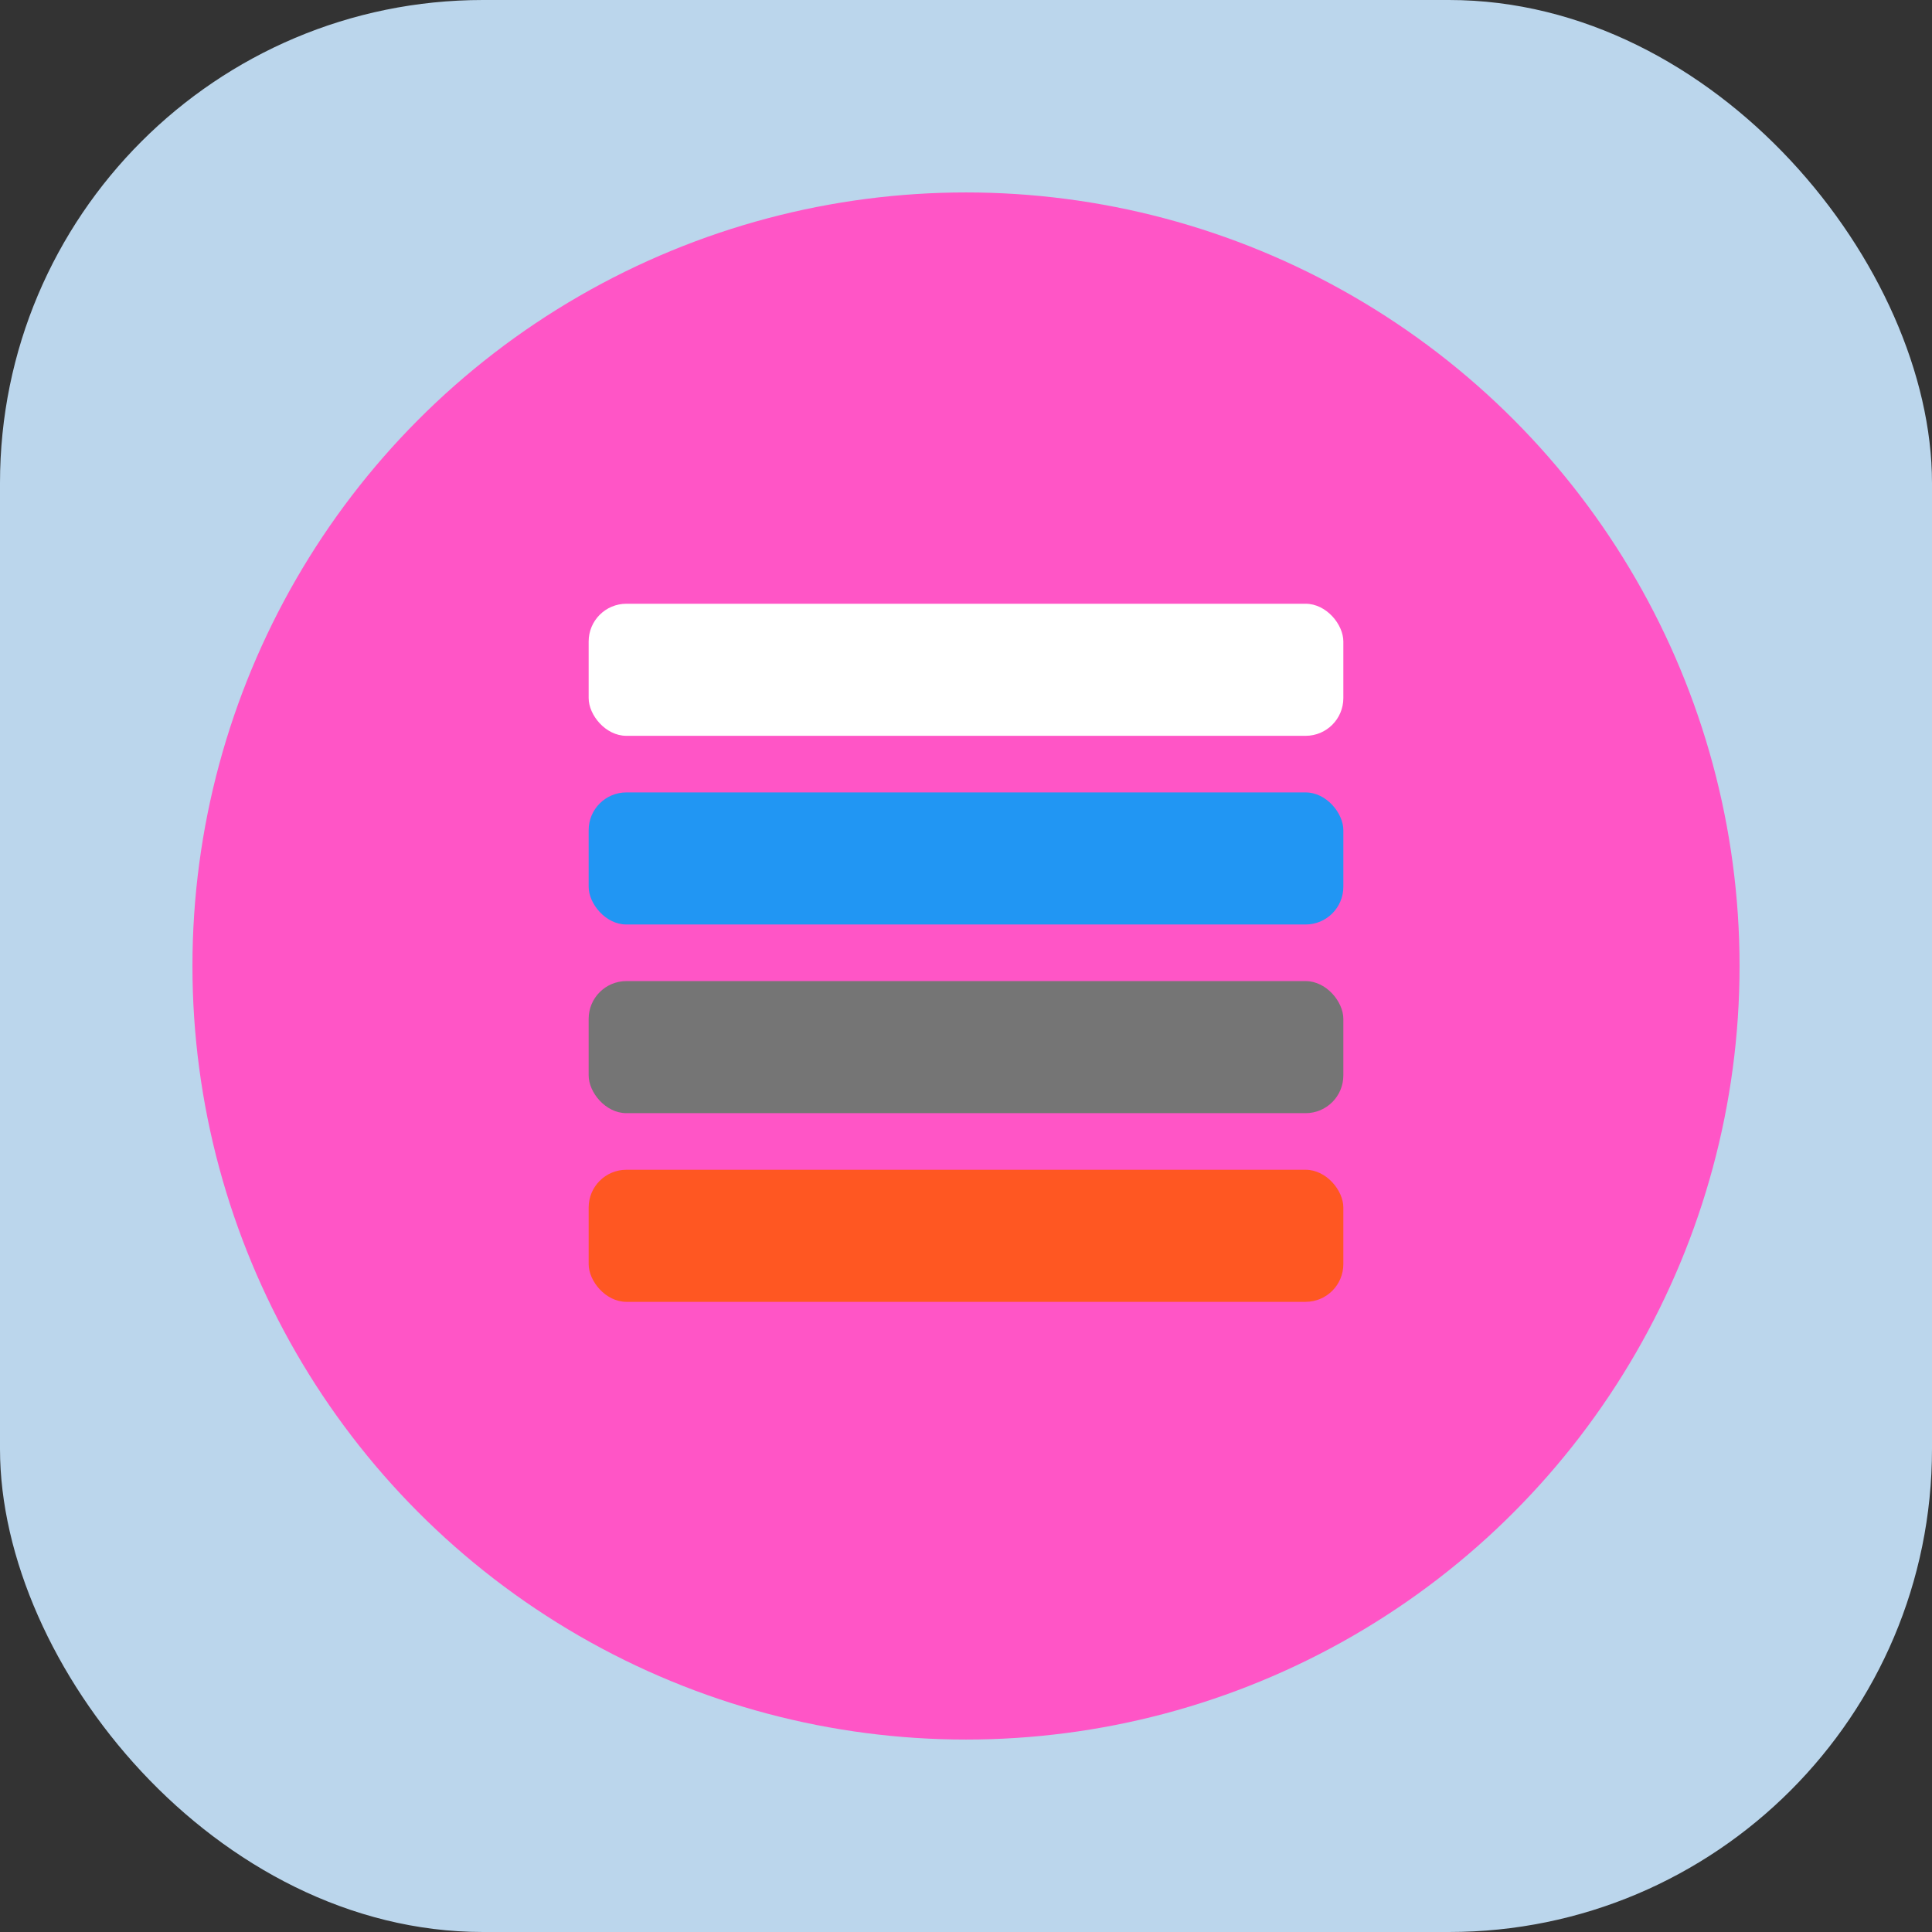 <svg xmlns="http://www.w3.org/2000/svg" viewBox="0 0 512 512">
  <rect x="0" y="0" width="512" height="512" fill="#333333" stroke="none"/>
  <rect width="512" height="512" rx="128" fill="#BBD6EC" />
  <circle cx="256" cy="256" r="205" fill="#FF55C6" />
  <g transform="translate(156, 160)">
    <rect x="0" y="0" width="200" height="35" rx="10" fill="#FFFFFF" />
    <rect x="0" y="50" width="200" height="35" rx="10" fill="#2196F3" />
    <rect x="0" y="100" width="200" height="35" rx="10" fill="#757575" />
    <rect x="0" y="150" width="200" height="35" rx="10" fill="#FF5722" />
  </g>
</svg>
